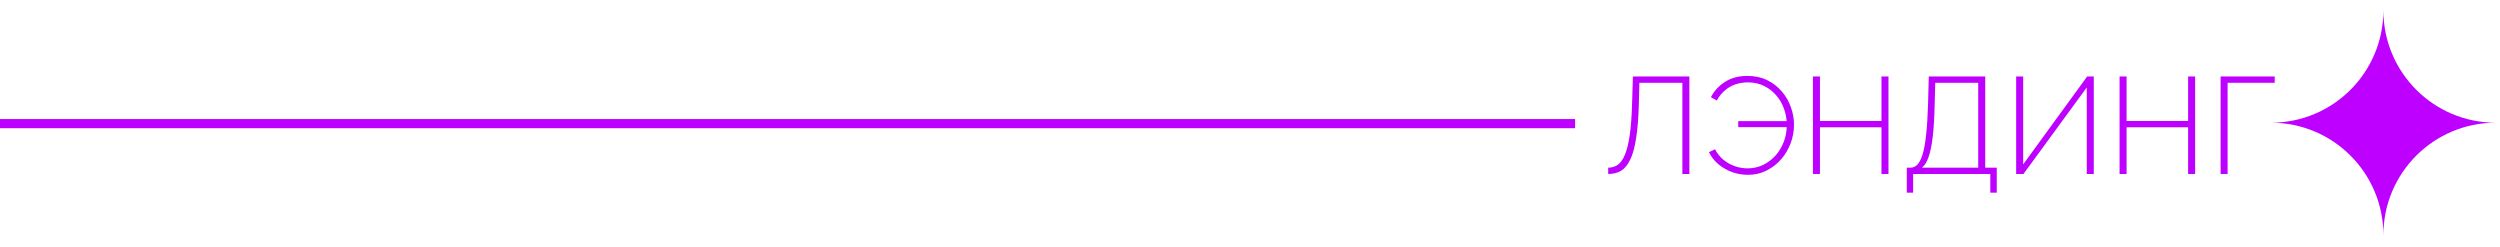 <svg width="273" height="27" viewBox="0 0 273 27" fill="none" xmlns="http://www.w3.org/2000/svg">
<path fill-rule="evenodd" clip-rule="evenodd" d="M248 13.399V13.399C254.774 13.399 260.265 7.908 260.265 1.134V2.09808e-05H260.266V1.134C260.266 7.908 265.757 13.399 272.531 13.399V13.399C265.757 13.399 260.266 18.891 260.266 25.665V26.798H260.265V25.665C260.265 18.891 254.774 13.399 248 13.399Z" fill="#BD00FF"/>
<path fill-rule="evenodd" clip-rule="evenodd" d="M172 14L0 14L0 13L172 13V14Z" fill="#BD00FF"/>
<path d="M242.489 19V8.35H248.399V9.04H243.254V19H242.489Z" fill="#BD00FF"/>
<path d="M239.708 8.35V19H238.943V13.9H232.223V19H231.458V8.35H232.223V13.21H238.943V8.35H239.708Z" fill="#BD00FF"/>
<path d="M220.165 19V8.35H220.93V17.95L227.92 8.35H228.64V19H227.875V9.55L220.96 19H220.165Z" fill="#BD00FF"/>
<path d="M208.222 21.04V18.31H208.627C208.917 18.31 209.172 18.195 209.392 17.965C209.612 17.725 209.802 17.34 209.962 16.81C210.122 16.28 210.247 15.565 210.337 14.665C210.437 13.755 210.507 12.62 210.547 11.26L210.622 8.35H216.787V18.31H218.047V21.04H217.342V19H208.912V21.04H208.222ZM209.872 18.31H216.022V9.04H211.327L211.267 11.335C211.237 12.775 211.167 13.97 211.057 14.92C210.947 15.87 210.792 16.62 210.592 17.17C210.402 17.71 210.162 18.09 209.872 18.31Z" fill="#BD00FF"/>
<path d="M206.222 8.35V19H205.457V13.9H198.737V19H197.972V8.35H198.737V13.21H205.457V8.35H206.222Z" fill="#BD00FF"/>
<path d="M190.88 19.09C190.3 19.09 189.73 18.995 189.17 18.805C188.62 18.605 188.12 18.32 187.67 17.95C187.22 17.58 186.87 17.135 186.62 16.615L187.28 16.3C187.53 16.77 187.845 17.16 188.225 17.47C188.615 17.78 189.035 18.01 189.485 18.16C189.935 18.31 190.385 18.385 190.835 18.385C191.445 18.385 192.01 18.26 192.53 18.01C193.06 17.75 193.52 17.4 193.91 16.96C194.3 16.51 194.6 16 194.81 15.43C195.02 14.86 195.12 14.265 195.11 13.645L195.455 13.885H189.815V13.225H195.44L195.11 13.45C195.1 12.9 194.995 12.36 194.795 11.83C194.605 11.3 194.325 10.825 193.955 10.405C193.595 9.975 193.155 9.635 192.635 9.385C192.115 9.125 191.525 8.995 190.865 8.995C190.435 8.995 190.005 9.06 189.575 9.19C189.155 9.32 188.765 9.535 188.405 9.835C188.045 10.125 187.735 10.505 187.475 10.975L186.83 10.615C187.18 9.935 187.69 9.38 188.36 8.95C189.03 8.51 189.85 8.29 190.82 8.29C191.63 8.29 192.35 8.445 192.98 8.755C193.61 9.065 194.14 9.475 194.57 9.985C195.01 10.495 195.34 11.065 195.56 11.695C195.79 12.325 195.905 12.965 195.905 13.615C195.905 14.305 195.785 14.975 195.545 15.625C195.305 16.275 194.96 16.86 194.51 17.38C194.06 17.9 193.525 18.315 192.905 18.625C192.295 18.935 191.62 19.09 190.88 19.09Z" fill="#BD00FF"/>
<path d="M183.715 19V9.04H179.02L178.96 11.41C178.92 12.9 178.82 14.135 178.66 15.115C178.51 16.095 178.295 16.87 178.015 17.44C177.745 18.01 177.41 18.415 177.01 18.655C176.61 18.885 176.145 19 175.615 19V18.31C176.005 18.31 176.355 18.205 176.665 17.995C176.975 17.775 177.235 17.405 177.445 16.885C177.665 16.365 177.84 15.65 177.97 14.74C178.1 13.82 178.185 12.66 178.225 11.26L178.315 8.35H184.48V19H183.715Z" fill="#BD00FF"/>
</svg>
